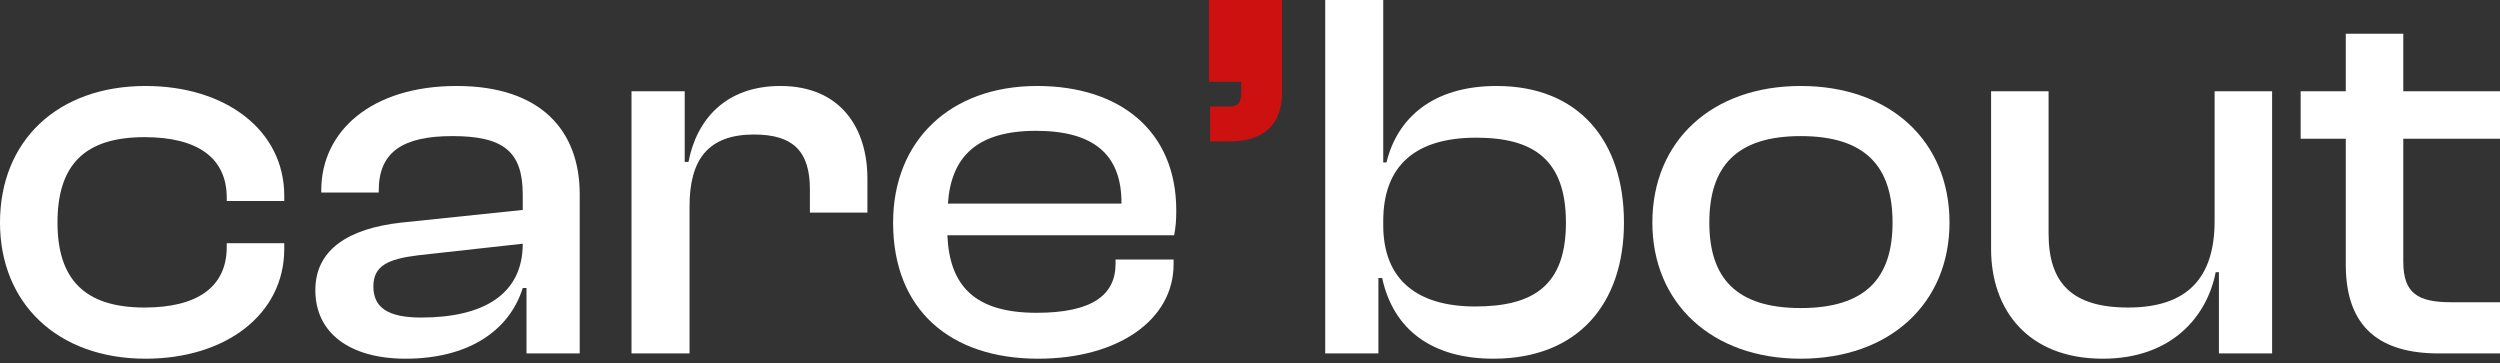 <svg width="413" height="60" viewBox="0 0 413 60" fill="none" xmlns="http://www.w3.org/2000/svg">
<rect x="0" y="0" width="413" height="60" fill="#333333" stroke="none"/>
<path d="M24.056 59.257C9.498 59.257 0 50.107 0 36.774C0 23.267 9.498 14.204 24.056 14.204C37.282 14.204 46.958 21.524 46.958 32.33V33.201H37.46V32.678C37.46 25.968 32.489 22.657 23.878 22.657C13.936 22.657 9.498 27.275 9.498 36.774C9.498 46.098 13.936 50.804 23.878 50.804C32.489 50.804 37.46 47.492 37.46 40.782V40.172H46.958V41.131C46.958 51.937 37.282 59.257 24.056 59.257Z" fill="white"/>
<path d="M67.007 59.257C57.864 59.257 52.094 55.074 52.094 47.928C52.094 41.218 57.598 37.733 66.297 36.774L86.358 34.682V32.155C86.358 25.01 83.163 22.483 74.73 22.483C66.563 22.483 62.569 25.097 62.569 31.458V31.807H53.071V31.458C53.071 21.611 61.415 14.204 75.44 14.204C89.465 14.204 95.768 21.698 95.768 32.068V58.385H86.98V47.58H86.358C84.05 54.899 77.038 59.257 67.007 59.257ZM61.681 47.318C61.681 50.804 64.078 52.459 69.581 52.459C79.612 52.459 86.358 48.8 86.358 40.26L69.049 42.177C64.078 42.787 61.681 43.919 61.681 47.318Z" fill="white"/>
<path d="M113.912 58.385H104.325V15.076H113.113V26.753H113.735C115.066 19.781 119.859 14.204 128.914 14.204C138.944 14.204 143.294 21.263 143.294 29.454V35.118H133.796V31.284C133.796 25.097 131.133 22.221 124.564 22.221C117.019 22.221 113.912 26.317 113.912 34.072V58.385Z" fill="white"/>
<path d="M171.507 59.257C157.038 59.257 147.54 51.239 147.54 36.774C147.54 23.267 156.949 14.204 171.33 14.204C185 14.204 194.32 21.611 194.32 34.77C194.32 36.338 194.231 37.558 193.965 38.865H156.506C156.861 47.231 161.033 51.675 171.241 51.675C180.473 51.675 184.29 48.712 184.29 43.571V42.874H193.876V43.658C193.876 52.895 184.645 59.257 171.507 59.257ZM171.152 21.611C161.388 21.611 157.127 25.881 156.594 33.637H185.266V33.462C185.266 25.445 180.561 21.611 171.152 21.611Z" fill="white"/>
<path d="M203.098 23.354H199.903V17.603H202.832C204.341 17.603 205.051 17.167 205.051 15.337V13.507H199.725V0H211.798V15.25C211.798 20.74 208.602 23.354 203.098 23.354Z" fill="#CD1111"/>
<path d="M227.713 58.385H218.925V0H228.511V26.84H229.044C230.819 19.52 236.678 14.204 247.241 14.204C260.823 14.204 268.279 23.267 268.279 36.774C268.279 50.107 260.734 59.257 246.709 59.257C236.678 59.257 230.198 54.551 228.334 45.924H227.713V58.385ZM228.511 37.21C228.511 46.272 234.193 50.63 243.691 50.63C253.366 50.63 258.692 47.144 258.692 36.774C258.692 26.317 253.277 22.744 243.868 22.744C233.926 22.744 228.511 27.275 228.511 36.513V37.21Z" fill="white"/>
<path d="M297.471 59.257C282.824 59.257 272.971 50.107 272.971 36.774C272.971 23.267 282.824 14.204 297.471 14.204C312.206 14.204 322.059 23.267 322.059 36.774C322.059 50.107 312.206 59.257 297.471 59.257ZM297.471 50.891C308.212 50.891 312.65 45.924 312.65 36.774C312.65 27.537 308.212 22.483 297.471 22.483C286.819 22.483 282.38 27.537 282.38 36.774C282.38 45.924 286.819 50.891 297.471 50.891Z" fill="white"/>
<path d="M347.391 59.257C334.964 59.257 328.927 51.152 328.927 41.131V15.076H338.426V38.604C338.426 46.708 342.242 50.804 351.563 50.804C361.327 50.804 365.854 45.924 365.854 36.513V15.076H375.353V58.385H366.565V44.965H366.032C364.612 52.285 358.753 59.257 347.391 59.257Z" fill="white"/>
<path d="M413 58.385H402.881C393.383 58.385 387.524 54.289 387.524 43.745V22.918H380.068V15.076H387.524V5.577H397.022V15.076H413V22.918H397.022V43.222C397.022 48.538 399.508 49.932 405.011 49.932H413V58.385Z" fill="white"/>
</svg>
